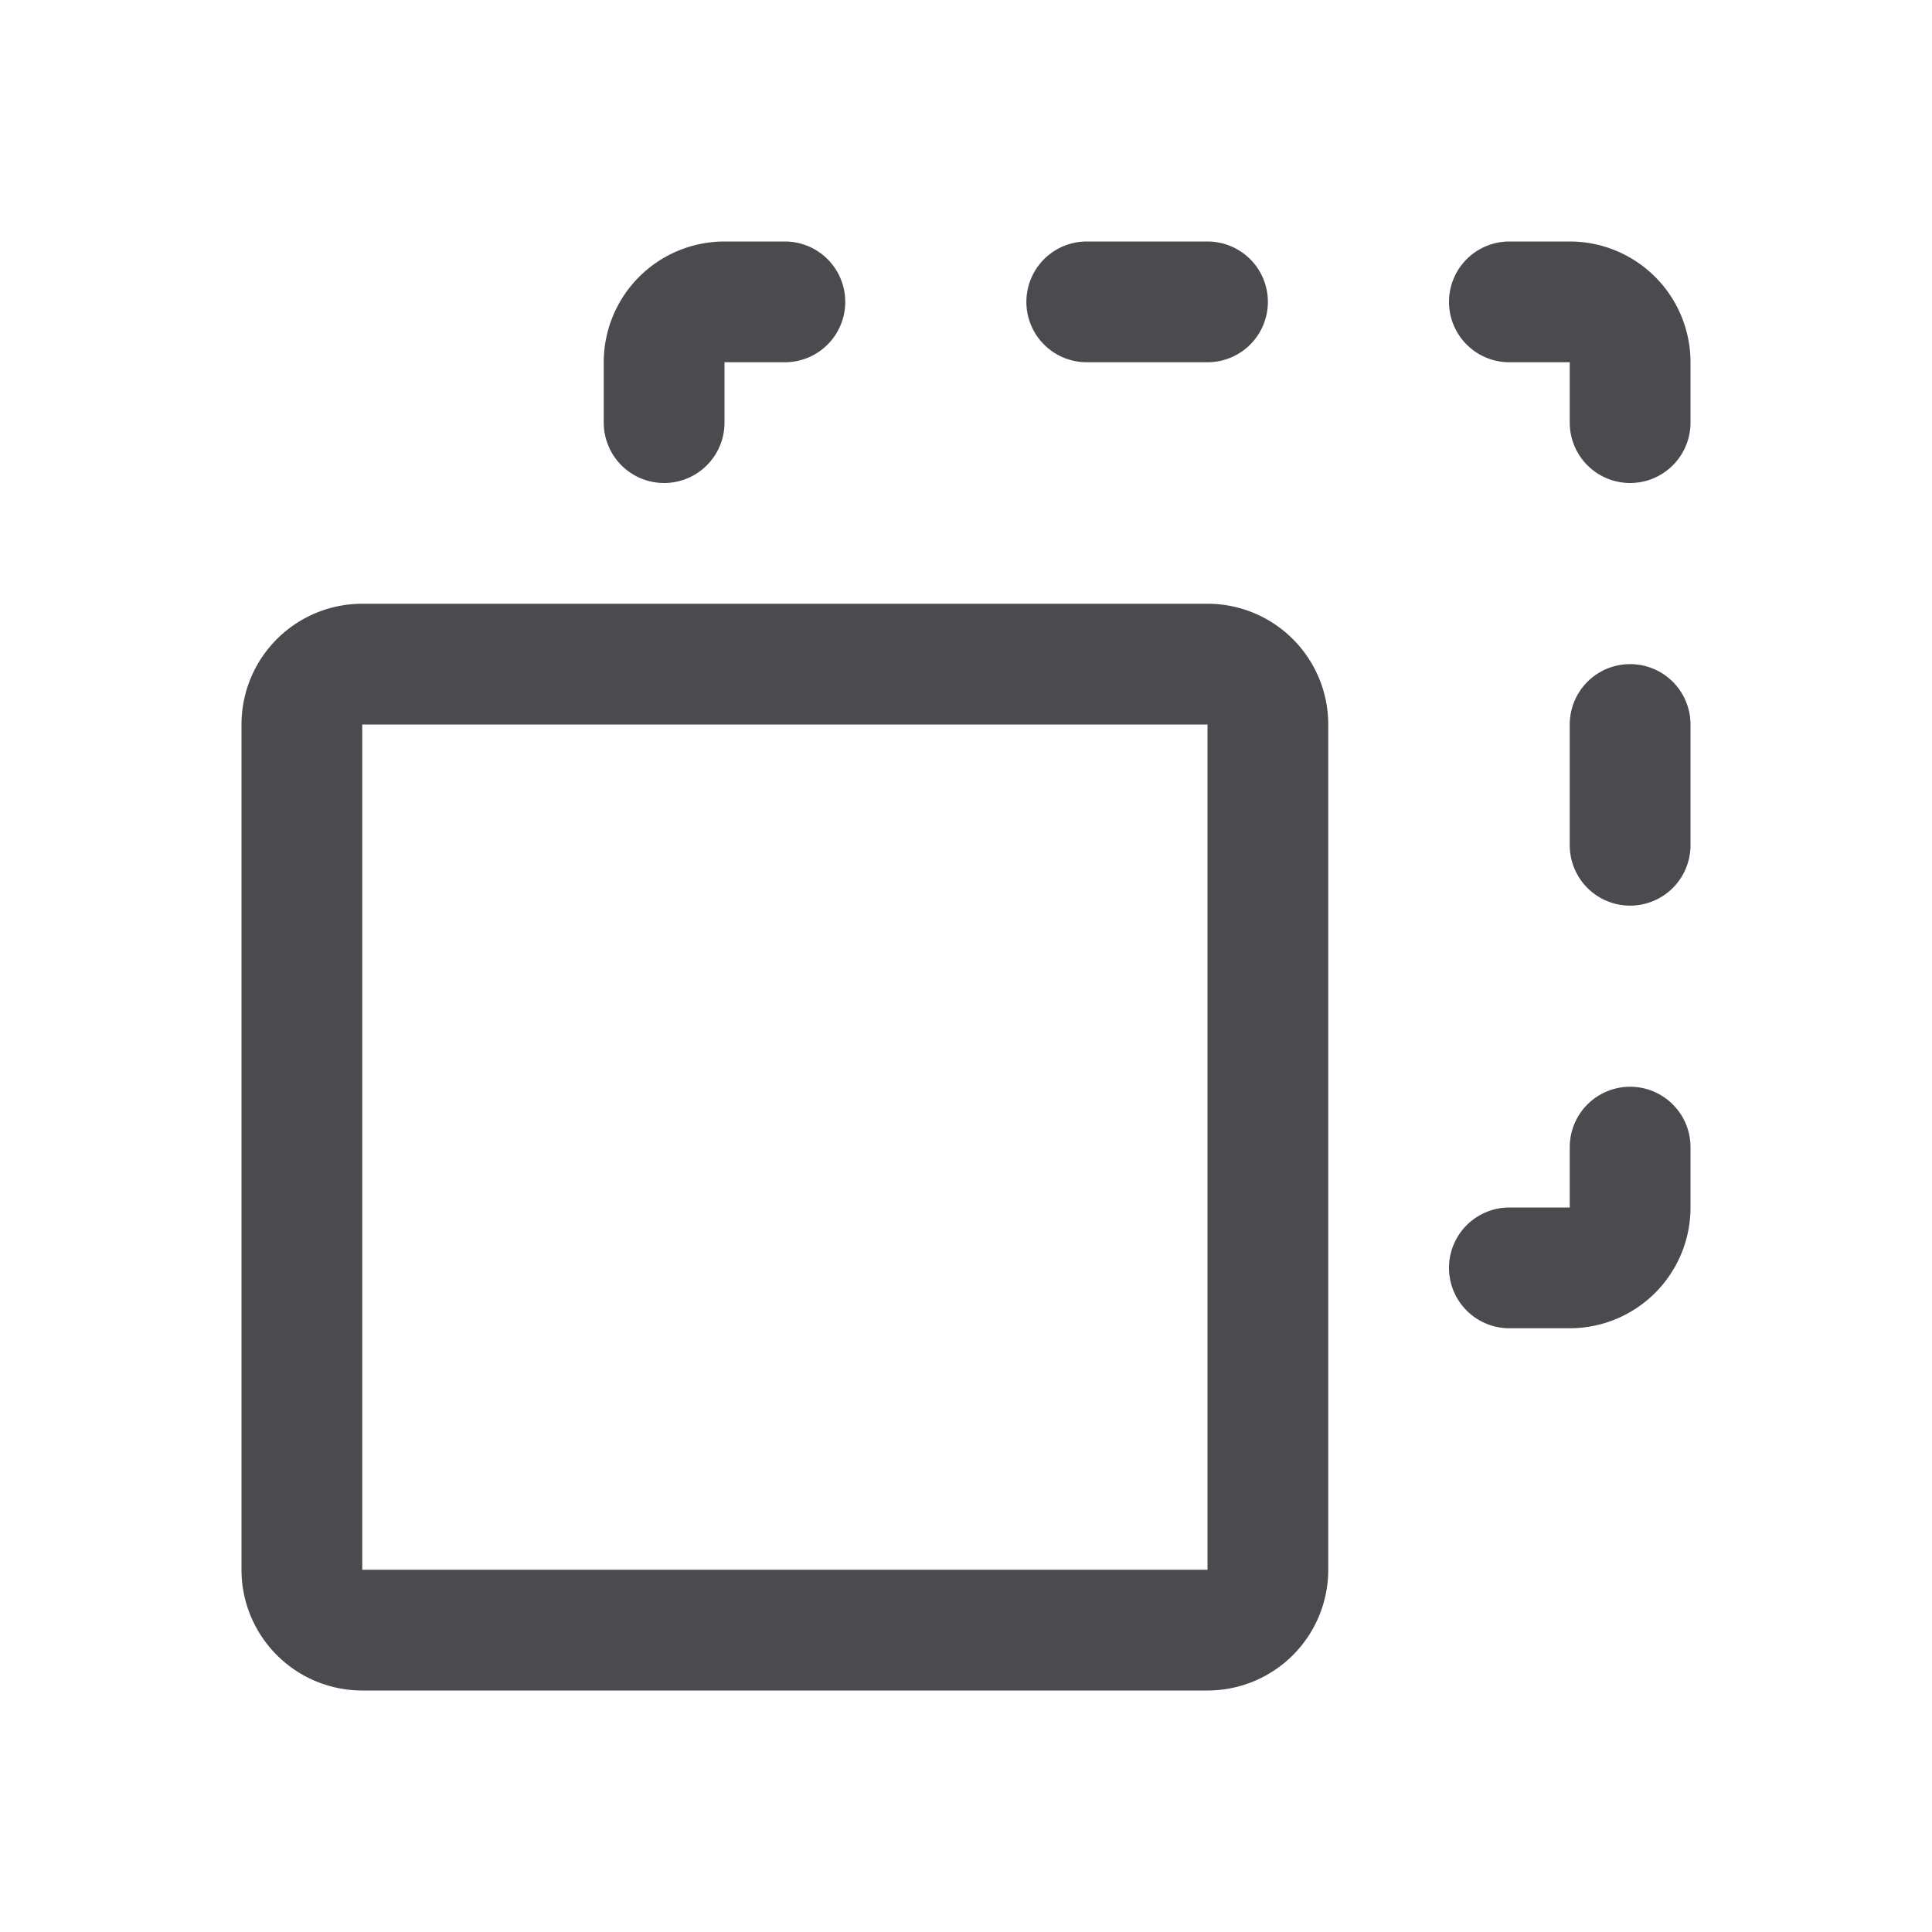 <svg xmlns="http://www.w3.org/2000/svg" width="32" height="32" fill="none" viewBox="0 0 32 32">
  <path fill="#4A4A4F" d="M20 10H6a2 2 0 0 0-2 2v14a2 2 0 0 0 2 2h14a2 2 0 0 0 2-2V12a2 2 0 0 0-2-2Zm0 16H6V12h14v14ZM17 5a1 1 0 0 1 1-1h2a1 1 0 1 1 0 2h-2a1 1 0 0 1-1-1Zm11 1v1a1 1 0 0 1-2 0V6h-1a1 1 0 1 1 0-2h1a2 2 0 0 1 2 2Zm0 6v2a1 1 0 0 1-2 0v-2a1 1 0 0 1 2 0Zm0 7v1a2 2 0 0 1-2 2h-1a1 1 0 0 1 0-2h1v-1a1 1 0 0 1 2 0ZM10 7V6a2 2 0 0 1 2-2h1a1 1 0 1 1 0 2h-1v1a1 1 0 0 1-2 0Z"/>
</svg>
